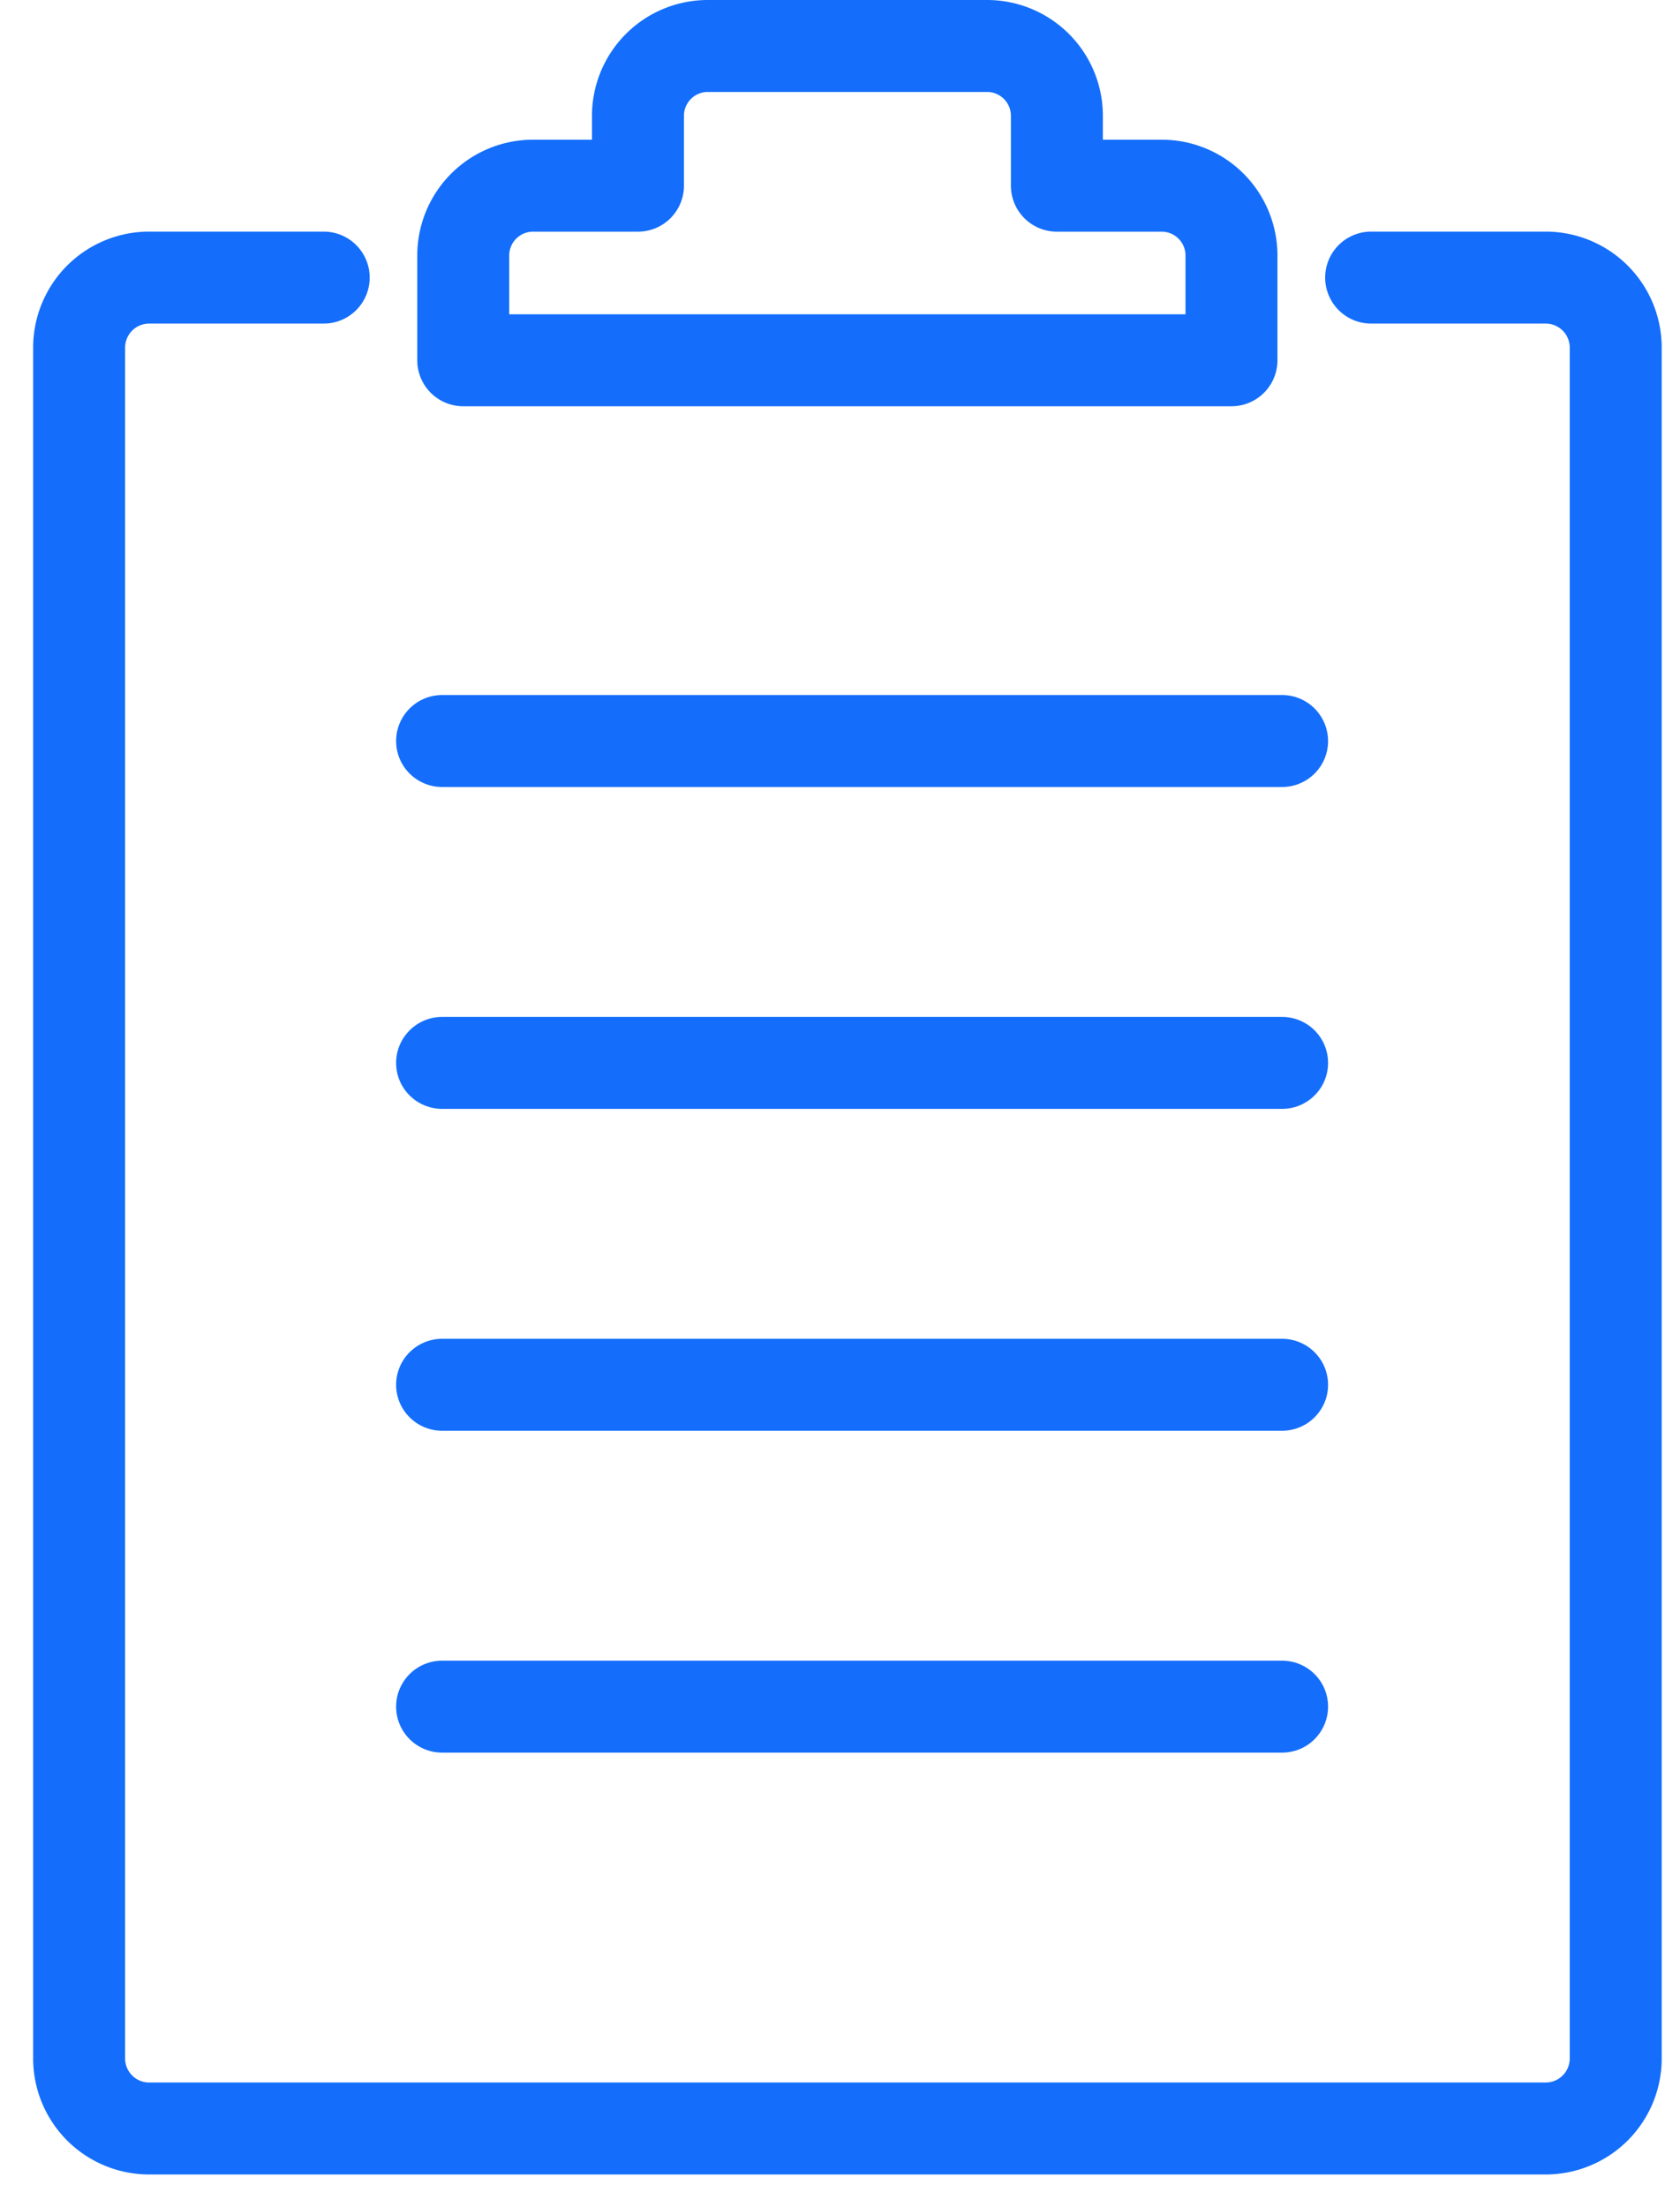 <svg xmlns="http://www.w3.org/2000/svg" width="36.538" height="48" viewBox="0 0 36.538 48">
    <defs>
        <clipPath id="0orw6tjbba">
            <path data-name="사각형 1527" transform="translate(0 1)" style="fill:none" d="M0 0h36.538v48H0z"/>
        </clipPath>
    </defs>
    <g data-name="그룹 763">
        <g data-name="그룹 762" transform="translate(0 -1)" style="clip-path:url(#0orw6tjbba)">
            <path data-name="패스 751" d="M35.1 56h3.8a1.523 1.523 0 0 1 1.519 1.519v37.214a1.523 1.523 0 0 1-1.519 1.519H8.519A1.523 1.523 0 0 1 7 94.733V57.519A1.523 1.523 0 0 1 8.519 56h3.8" transform="translate(-5.279 -48.963)" style="stroke:#146efb;stroke-linecap:round;stroke-linejoin:round;stroke-width:2px;fill:none"/>
            <path data-name="패스 752" d="M99.189 10.038h-2.278V8.519A1.519 1.519 0 0 0 95.392 7h-6.076A1.519 1.519 0 0 0 87.8 8.519v1.519h-2.281A1.519 1.519 0 0 0 84 11.557v2.278h16.708v-2.278a1.519 1.519 0 0 0-1.519-1.519z" transform="translate(-73.925 -5)" style="stroke:#146efb;stroke-linecap:round;stroke-linejoin:round;stroke-width:2px;fill:none"/>
            <path data-name="선 30" transform="translate(9.615 17.115)" style="stroke:#146efb;stroke-linecap:round;stroke-linejoin:round;stroke-width:2px;fill:none" d="M0 0h18.269"/>
            <path data-name="선 40" transform="translate(9.615 24.115)" style="stroke:#146efb;stroke-linecap:round;stroke-linejoin:round;stroke-width:2px;fill:none" d="M0 0h18.269"/>
            <path data-name="선 41" transform="translate(9.615 31.115)" style="stroke:#146efb;stroke-linecap:round;stroke-linejoin:round;stroke-width:2px;fill:none" d="M0 0h18.269"/>
            <path data-name="선 42" transform="translate(9.615 38.115)" style="stroke:#146efb;stroke-linecap:round;stroke-linejoin:round;stroke-width:2px;fill:none" d="M0 0h18.269"/>
        </g>
    </g>
</svg>
